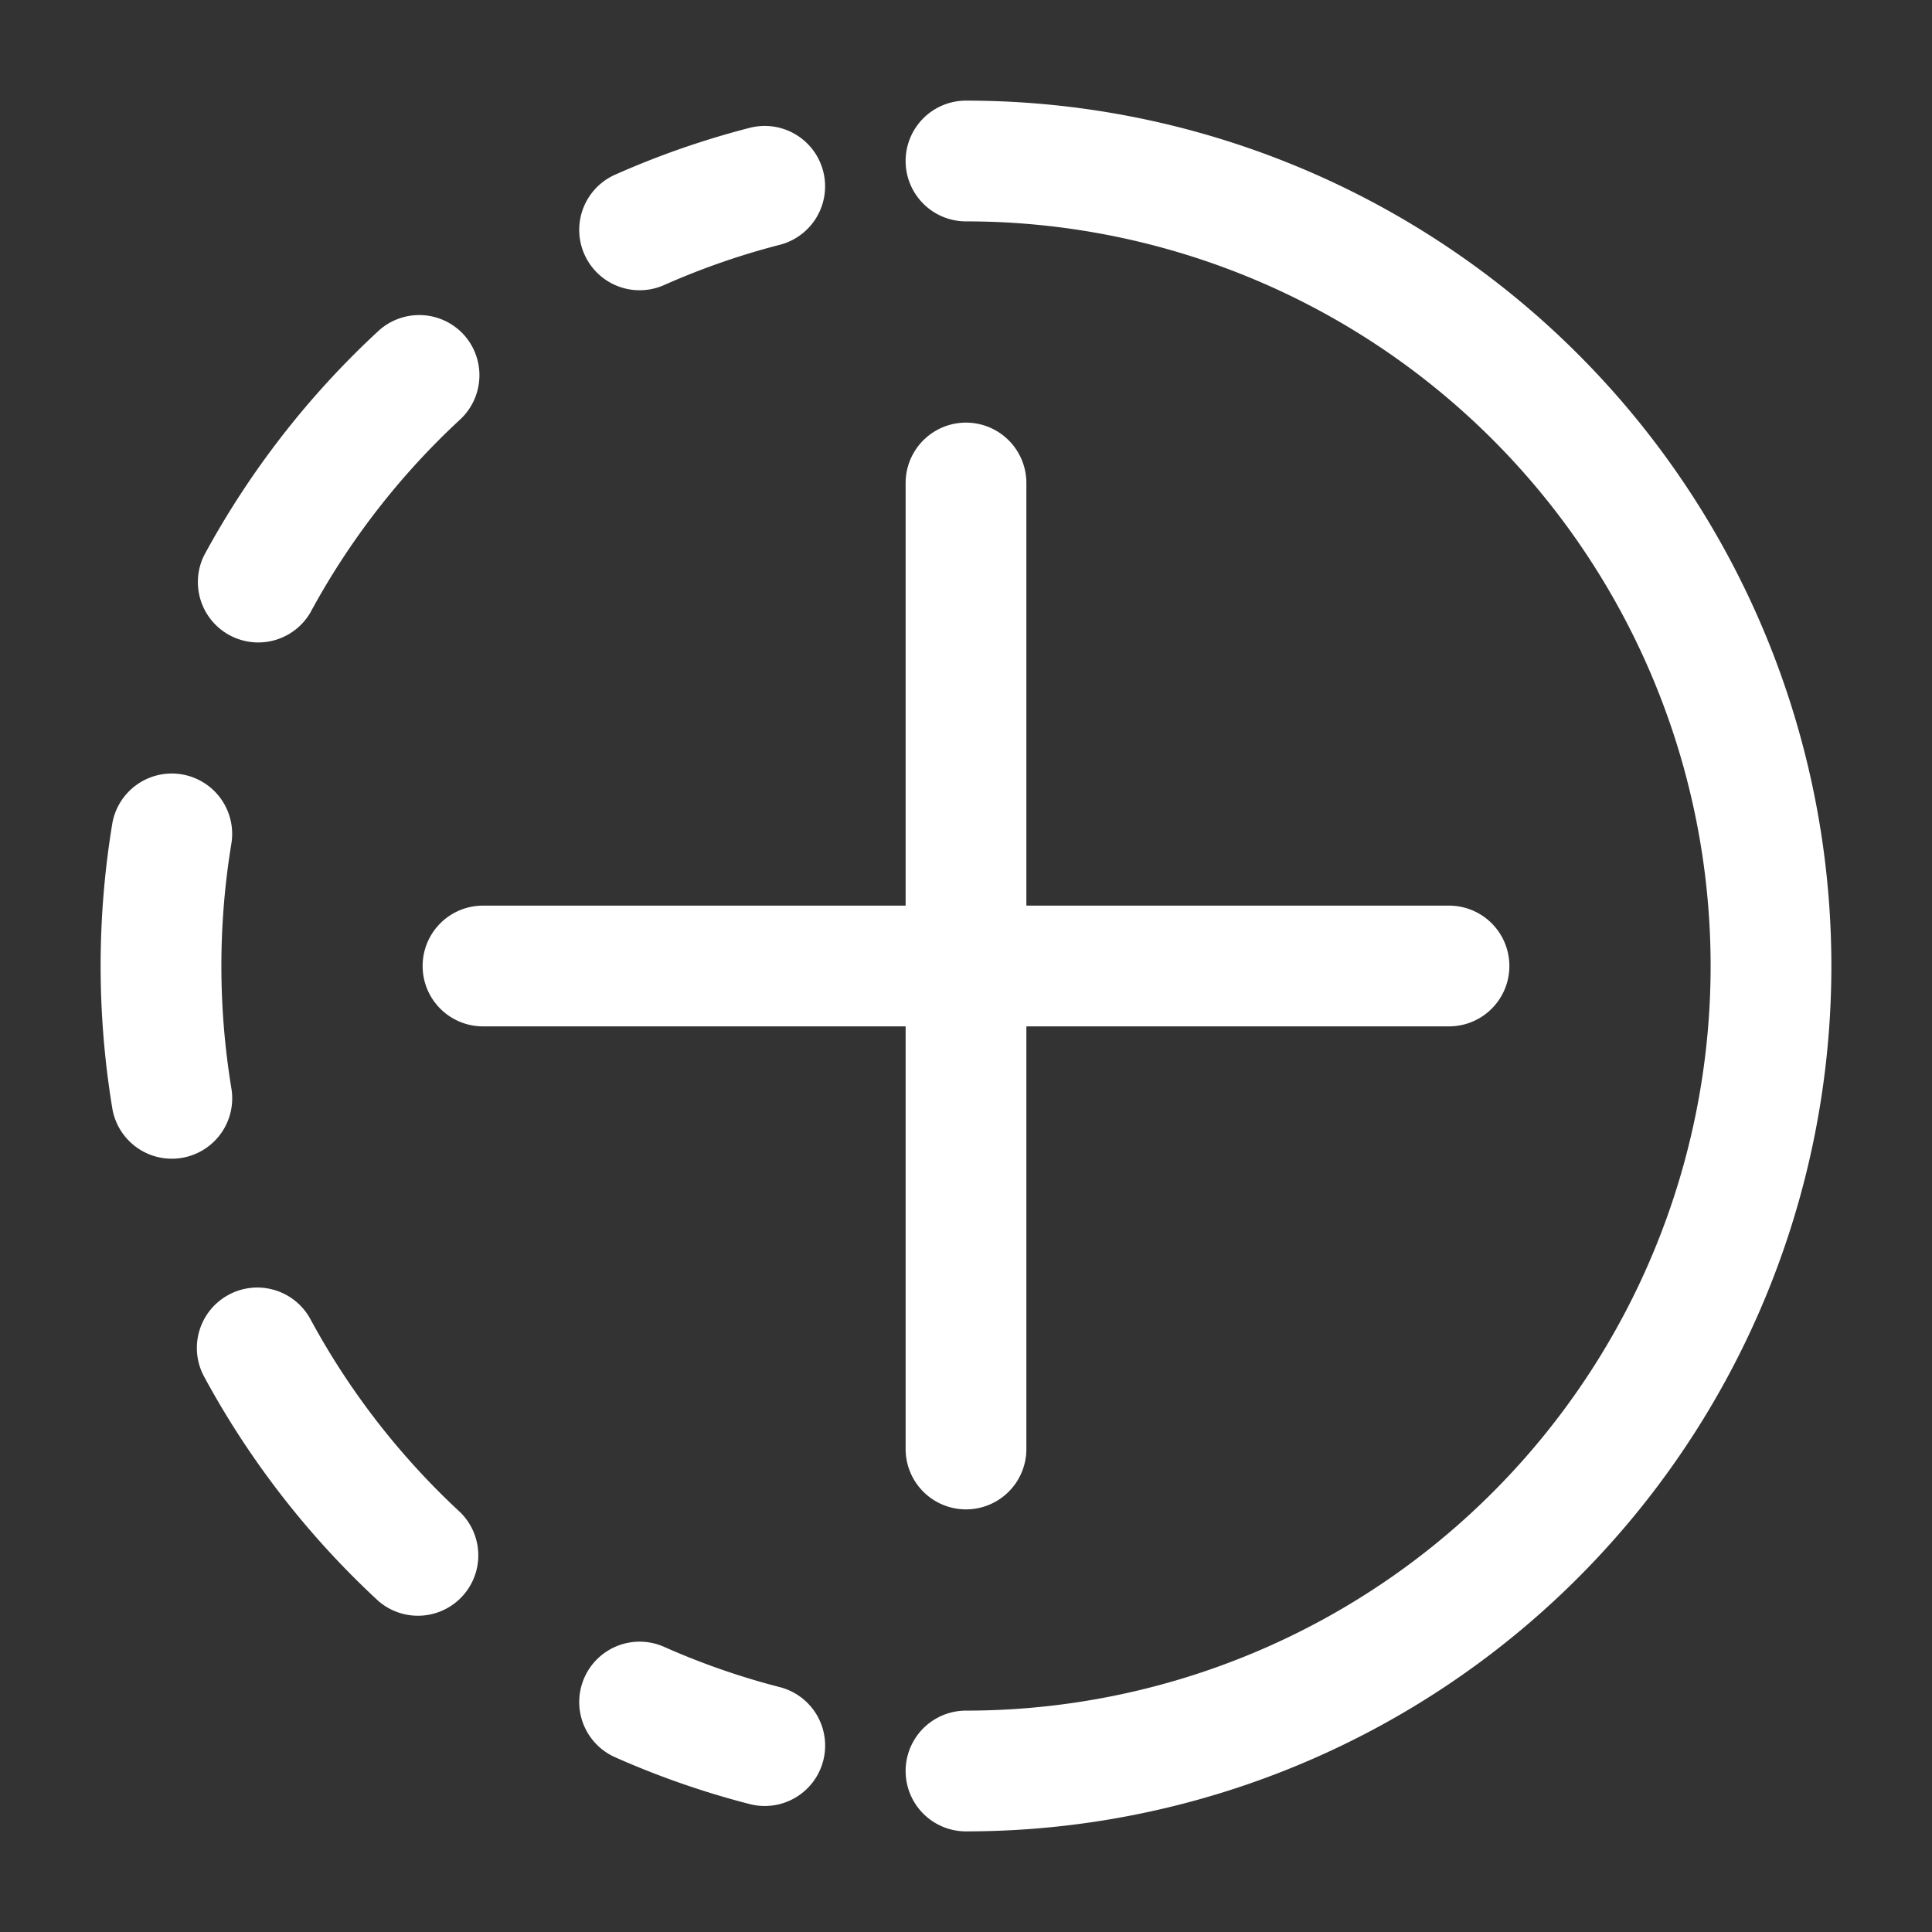 <svg xmlns="http://www.w3.org/2000/svg" xmlns:xlink="http://www.w3.org/1999/xlink" width="24" height="24" viewBox="0 0 24 24">
  <rect x="0" y="0" width="24" height="24" fill="#333333" stroke="none"/>
  <defs>
    <clipPath id="clip-path">
      <rect id="Rectangle_20380" data-name="Rectangle 20380" width="24" height="24" transform="translate(-1638 -20464)" fill="#fff"/>
    </clipPath>
  </defs>
  <g id="ico_-_stories_-_default" data-name="ico - stories - default" transform="translate(1638 20464)" clip-path="url(#clip-path)">
    <g id="Group_19093" data-name="Group 19093" transform="translate(-1638 -20464)">
      <path id="Path_30963" data-name="Path 30963" d="M12,5.25a.75.75,0,0,1,.75.75V18a.75.75,0,0,1-1.5,0V6A.75.75,0,0,1,12,5.25Z" fill="#fff" fill-rule="evenodd"/>
      <path id="Path_30964" data-name="Path 30964" d="M5.25,12A.75.75,0,0,1,6,11.25H18a.75.75,0,0,1,0,1.5H6A.75.75,0,0,1,5.25,12Z" fill="#fff" fill-rule="evenodd"/>
      <path id="Path_30965" data-name="Path 30965" d="M10.226,2.128a.75.75,0,0,1-.539.913,9.175,9.175,0,0,0-1.437.5.75.75,0,0,1-.609-1.371,10.675,10.675,0,0,1,1.672-.582A.75.75,0,0,1,10.226,2.128ZM5.756,4.152a.75.75,0,0,1-.041,1.06,9.289,9.289,0,0,0-1.861,2.4A.75.75,0,0,1,2.535,6.9,10.789,10.789,0,0,1,4.7,4.112.75.75,0,0,1,5.756,4.152Zm-3.5,5.467a.75.75,0,0,1,.618.862,9.365,9.365,0,0,0,0,3.037.75.75,0,1,1-1.48.244,10.865,10.865,0,0,1,0-3.526A.75.75,0,0,1,2.256,9.619Zm.583,6.466a.75.75,0,0,1,1.016.3,9.287,9.287,0,0,0,1.861,2.4.75.75,0,0,1-1.019,1.1A10.791,10.791,0,0,1,2.535,17.1.75.75,0,0,1,2.839,16.085ZM7.26,20.839a.75.75,0,0,1,.99-.381,9.169,9.169,0,0,0,1.437.5.75.75,0,0,1-.374,1.453,10.678,10.678,0,0,1-1.672-.582A.75.75,0,0,1,7.26,20.839ZM11.25,2A.75.75,0,0,1,12,1.25a10.75,10.75,0,0,1,0,21.5.75.75,0,0,1,0-1.5,9.25,9.25,0,0,0,0-18.5A.75.75,0,0,1,11.25,2Z" fill="#fff" fill-rule="evenodd"/>
    </g>
  </g>
</svg>

